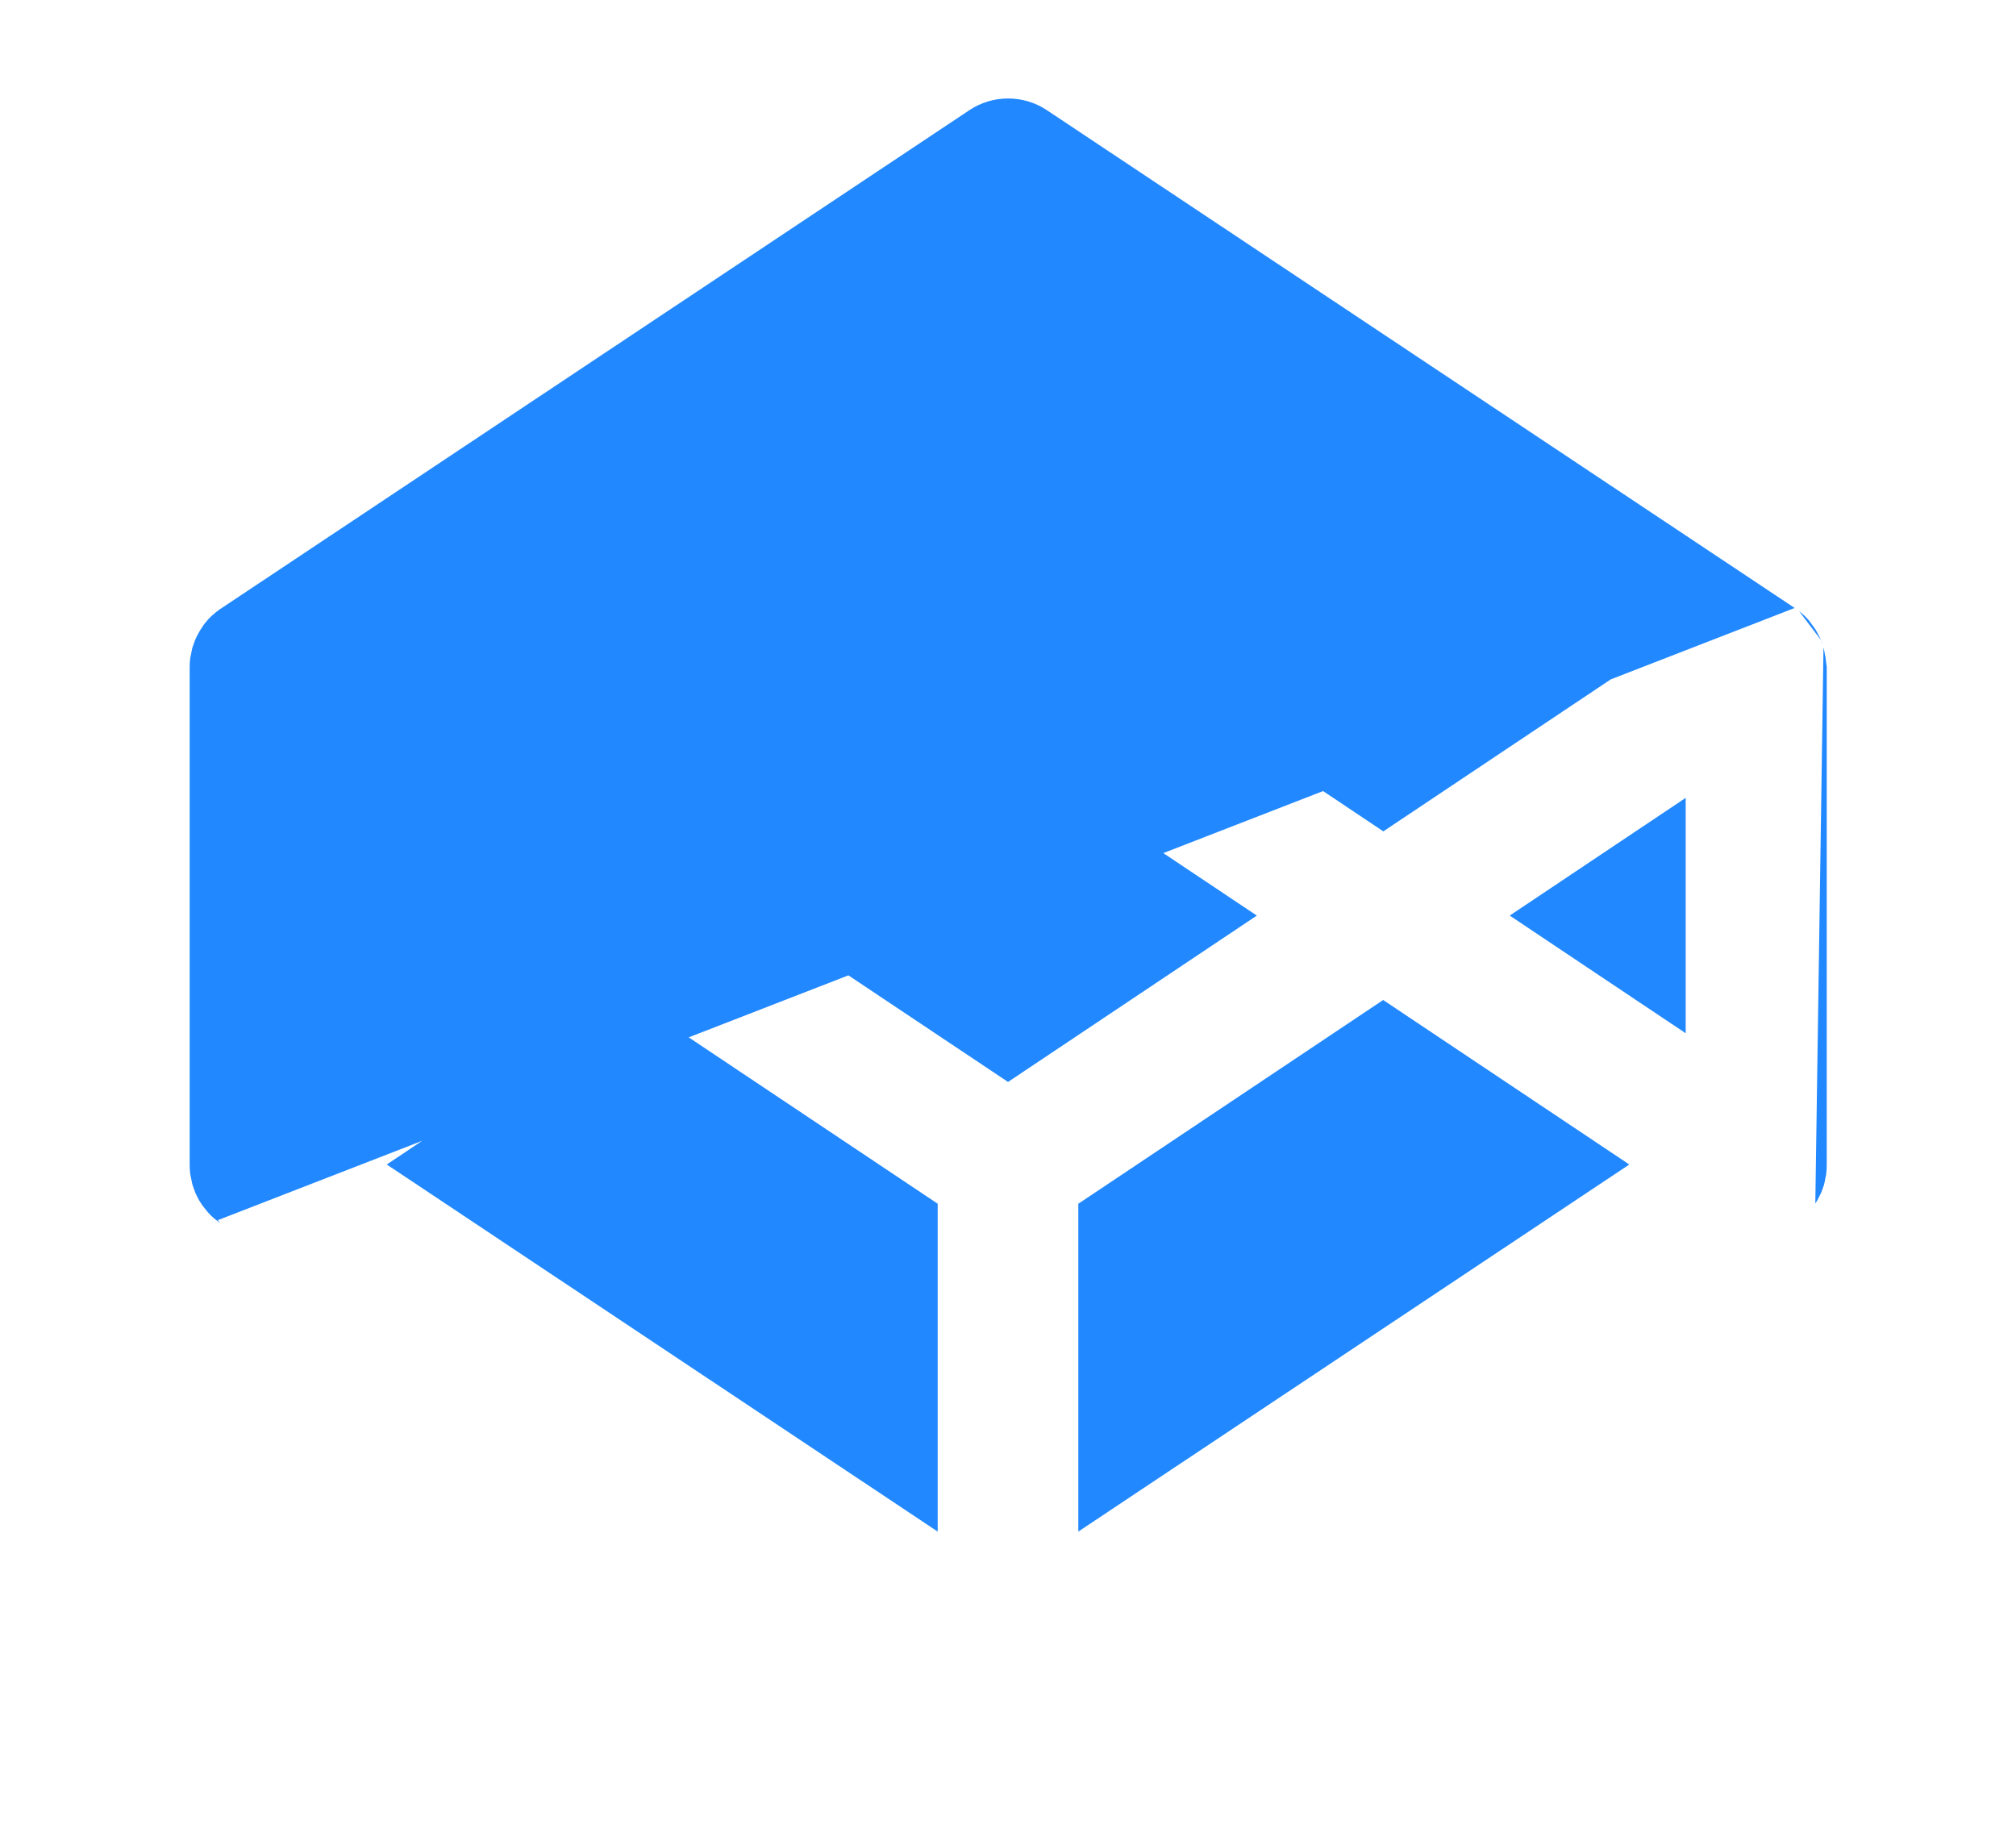 <svg width="22" height="20" viewBox="0 0 22 22" fill="none"
 xmlns="http://www.w3.org/2000/svg">
<path d="M20.757 7.681L20.757 7.681C20.754 7.67 20.749 7.66 20.743 7.65C20.741 7.646 20.739 7.643 20.738 7.639C20.733 7.629 20.728 7.62 20.723 7.611C20.718 7.601 20.713 7.592 20.708 7.582L20.708 7.582C20.706 7.579 20.704 7.576 20.702 7.572C20.697 7.562 20.691 7.552 20.684 7.543L20.684 7.543C20.664 7.514 20.642 7.484 20.62 7.455C20.608 7.44 20.593 7.423 20.578 7.408L20.578 7.408C20.568 7.396 20.556 7.386 20.544 7.376L20.544 7.376C20.534 7.366 20.522 7.357 20.511 7.348C20.506 7.345 20.502 7.341 20.497 7.337L20.757 7.681ZM20.757 7.681C20.762 7.69 20.766 7.701 20.769 7.711C20.773 7.722 20.776 7.732 20.779 7.742L20.757 7.681ZM20.443 7.298L20.443 7.298L11.469 1.324C11.33 1.231 11.168 1.182 11.001 1.182C10.835 1.182 10.672 1.231 10.534 1.324L1.555 7.303L1.555 7.303L1.555 7.303C1.552 7.304 1.55 7.306 1.547 7.308L1.547 7.308C1.545 7.309 1.542 7.311 1.54 7.313L1.54 7.312C1.528 7.322 1.515 7.332 1.501 7.342L1.501 7.342C1.489 7.35 1.479 7.359 1.47 7.368C1.464 7.372 1.459 7.377 1.454 7.381L1.454 7.381C1.448 7.386 1.442 7.392 1.437 7.397L1.437 7.397C1.431 7.403 1.426 7.408 1.42 7.413L1.42 7.413C1.405 7.428 1.39 7.443 1.378 7.46L1.378 7.46L1.378 7.46C1.353 7.487 1.334 7.516 1.314 7.548C1.311 7.553 1.308 7.557 1.305 7.562C1.304 7.564 1.303 7.565 1.302 7.567C1.298 7.573 1.293 7.58 1.29 7.587L1.29 7.587C1.28 7.604 1.27 7.624 1.26 7.644L1.26 7.644L1.26 7.644C1.257 7.65 1.254 7.657 1.25 7.664C1.25 7.665 1.249 7.666 1.249 7.667C1.246 7.673 1.244 7.679 1.241 7.685L1.24 7.685L1.241 7.685C1.237 7.695 1.233 7.706 1.23 7.716L1.23 7.716C1.226 7.727 1.222 7.737 1.219 7.747L1.218 7.747L1.219 7.747C1.218 7.75 1.217 7.753 1.216 7.756C1.212 7.767 1.208 7.777 1.206 7.788L1.206 7.788H1.206C1.201 7.811 1.196 7.835 1.192 7.86L1.192 7.86L1.184 7.896C1.179 7.933 1.177 7.97 1.177 8.007V13.986C1.177 14.023 1.179 14.059 1.184 14.096C1.184 14.096 1.184 14.096 1.184 14.096L1.192 14.133L1.192 14.133L1.206 14.204C1.206 14.204 1.206 14.204 1.206 14.204C1.209 14.211 1.211 14.218 1.212 14.225C1.214 14.232 1.216 14.238 1.219 14.246C1.226 14.268 1.233 14.287 1.241 14.307L1.241 14.307C1.244 14.318 1.249 14.328 1.255 14.338C1.256 14.341 1.258 14.345 1.26 14.349C1.263 14.354 1.265 14.359 1.267 14.363C1.274 14.377 1.281 14.391 1.29 14.405L1.29 14.405C1.292 14.409 1.294 14.412 1.296 14.416C1.301 14.425 1.307 14.435 1.314 14.444L1.314 14.444C1.318 14.45 1.322 14.456 1.326 14.462C1.334 14.473 1.341 14.485 1.351 14.496L1.351 14.496L1.38 14.533C1.393 14.548 1.407 14.565 1.422 14.579L1.422 14.579C1.432 14.592 1.444 14.601 1.457 14.611L1.457 14.611C1.467 14.622 1.478 14.631 1.489 14.639C1.494 14.643 1.499 14.647 1.503 14.651L1.503 14.651M20.443 7.298L1.503 14.651L1.503 14.651M20.443 7.298C20.446 7.299 20.448 7.301 20.451 7.303C20.453 7.304 20.455 7.306 20.458 7.308L20.443 7.298ZM1.503 14.651C1.515 14.661 1.527 14.671 1.542 14.681L1.24 14.307C1.244 14.318 1.249 14.328 1.254 14.338C1.256 14.342 1.258 14.345 1.26 14.349C1.262 14.354 1.265 14.359 1.267 14.364C1.274 14.378 1.28 14.391 1.289 14.406C1.291 14.409 1.293 14.412 1.295 14.416C1.301 14.425 1.307 14.436 1.314 14.445C1.318 14.451 1.322 14.456 1.325 14.462C1.333 14.473 1.341 14.485 1.351 14.496L1.38 14.533C1.392 14.548 1.407 14.565 1.422 14.58C1.432 14.592 1.444 14.602 1.456 14.612C1.466 14.622 1.478 14.631 1.489 14.64C1.494 14.644 1.498 14.647 1.503 14.651ZM20.691 14.445C20.694 14.44 20.697 14.436 20.701 14.431C20.706 14.423 20.711 14.415 20.716 14.406C20.721 14.396 20.726 14.386 20.731 14.377C20.736 14.368 20.741 14.359 20.745 14.349C20.75 14.342 20.753 14.334 20.757 14.325C20.759 14.319 20.762 14.313 20.765 14.307L20.765 14.307C20.768 14.297 20.772 14.287 20.776 14.277C20.777 14.272 20.779 14.267 20.781 14.262C20.783 14.256 20.785 14.251 20.787 14.246C20.792 14.233 20.797 14.219 20.799 14.204L20.799 14.204C20.804 14.189 20.807 14.173 20.809 14.156C20.811 14.149 20.812 14.141 20.814 14.133L20.821 14.096C20.826 14.059 20.828 14.023 20.828 13.986V8.002C20.823 7.977 20.821 7.953 20.818 7.928C20.817 7.916 20.815 7.904 20.814 7.892C20.814 7.892 20.814 7.892 20.814 7.892L20.806 7.855C20.805 7.847 20.803 7.84 20.802 7.832C20.799 7.816 20.797 7.801 20.792 7.784C20.791 7.781 20.79 7.778 20.789 7.775L20.691 14.445ZM1.289 7.587C1.279 7.604 1.27 7.624 1.26 7.643L1.289 7.587ZM11.845 3.6V3.6L11.847 3.601V7.533H11.846L11.847 7.533L15.505 9.979L15.505 9.98L15.506 9.979L18.46 8.005L18.459 8.004L18.459 8.004L18.459 8.003L11.848 3.601V3.6H11.847V3.599H11.845V3.6V3.6ZM11.847 3.6V3.6L11.847 3.6H11.847ZM10.155 3.6H10.155L3.543 8.004L3.543 8.004L3.544 8.005L3.544 8.006L6.497 9.979L6.496 9.98L6.497 9.979L10.156 7.533L10.156 7.534V7.533V3.6H10.155H10.155ZM2.866 9.581L2.865 9.581L2.865 9.582V12.404H2.866H2.866H2.867L4.977 10.993L4.977 10.993L4.977 10.992L4.976 10.991L2.866 9.58L2.866 9.581ZM10.155 18.383L10.156 18.383L10.156 18.382V14.45H10.156L10.156 14.449L6.497 12.004L6.498 12.003L6.497 12.004L3.543 13.978L3.543 13.978L3.544 13.979L3.544 13.979L10.155 18.384L10.155 18.383ZM11 12.987L10.999 12.988L11.001 12.987L13.986 10.991L13.986 10.99L13.986 10.99L13.985 10.989L11.001 8.996L11.001 8.995L11 8.996L8.014 10.992L8.014 10.993L8.015 10.993L8.015 10.994L11 12.987ZM11.845 18.383H11.846L18.457 13.979L18.457 13.978L18.457 13.978L18.456 13.977L15.504 12.004L15.504 12.003L15.503 12.004L11.845 14.449L11.844 14.449V14.45V18.383H11.845H11.845ZM19.135 12.402L19.135 12.402L19.135 12.401V9.578H19.135H19.134H19.134L17.023 10.99L17.023 10.99L17.023 10.991L17.024 10.991L19.134 12.402L19.135 12.402Z" fill="#2188FF" stroke="" stroke-width="0.001"/>
</svg>
